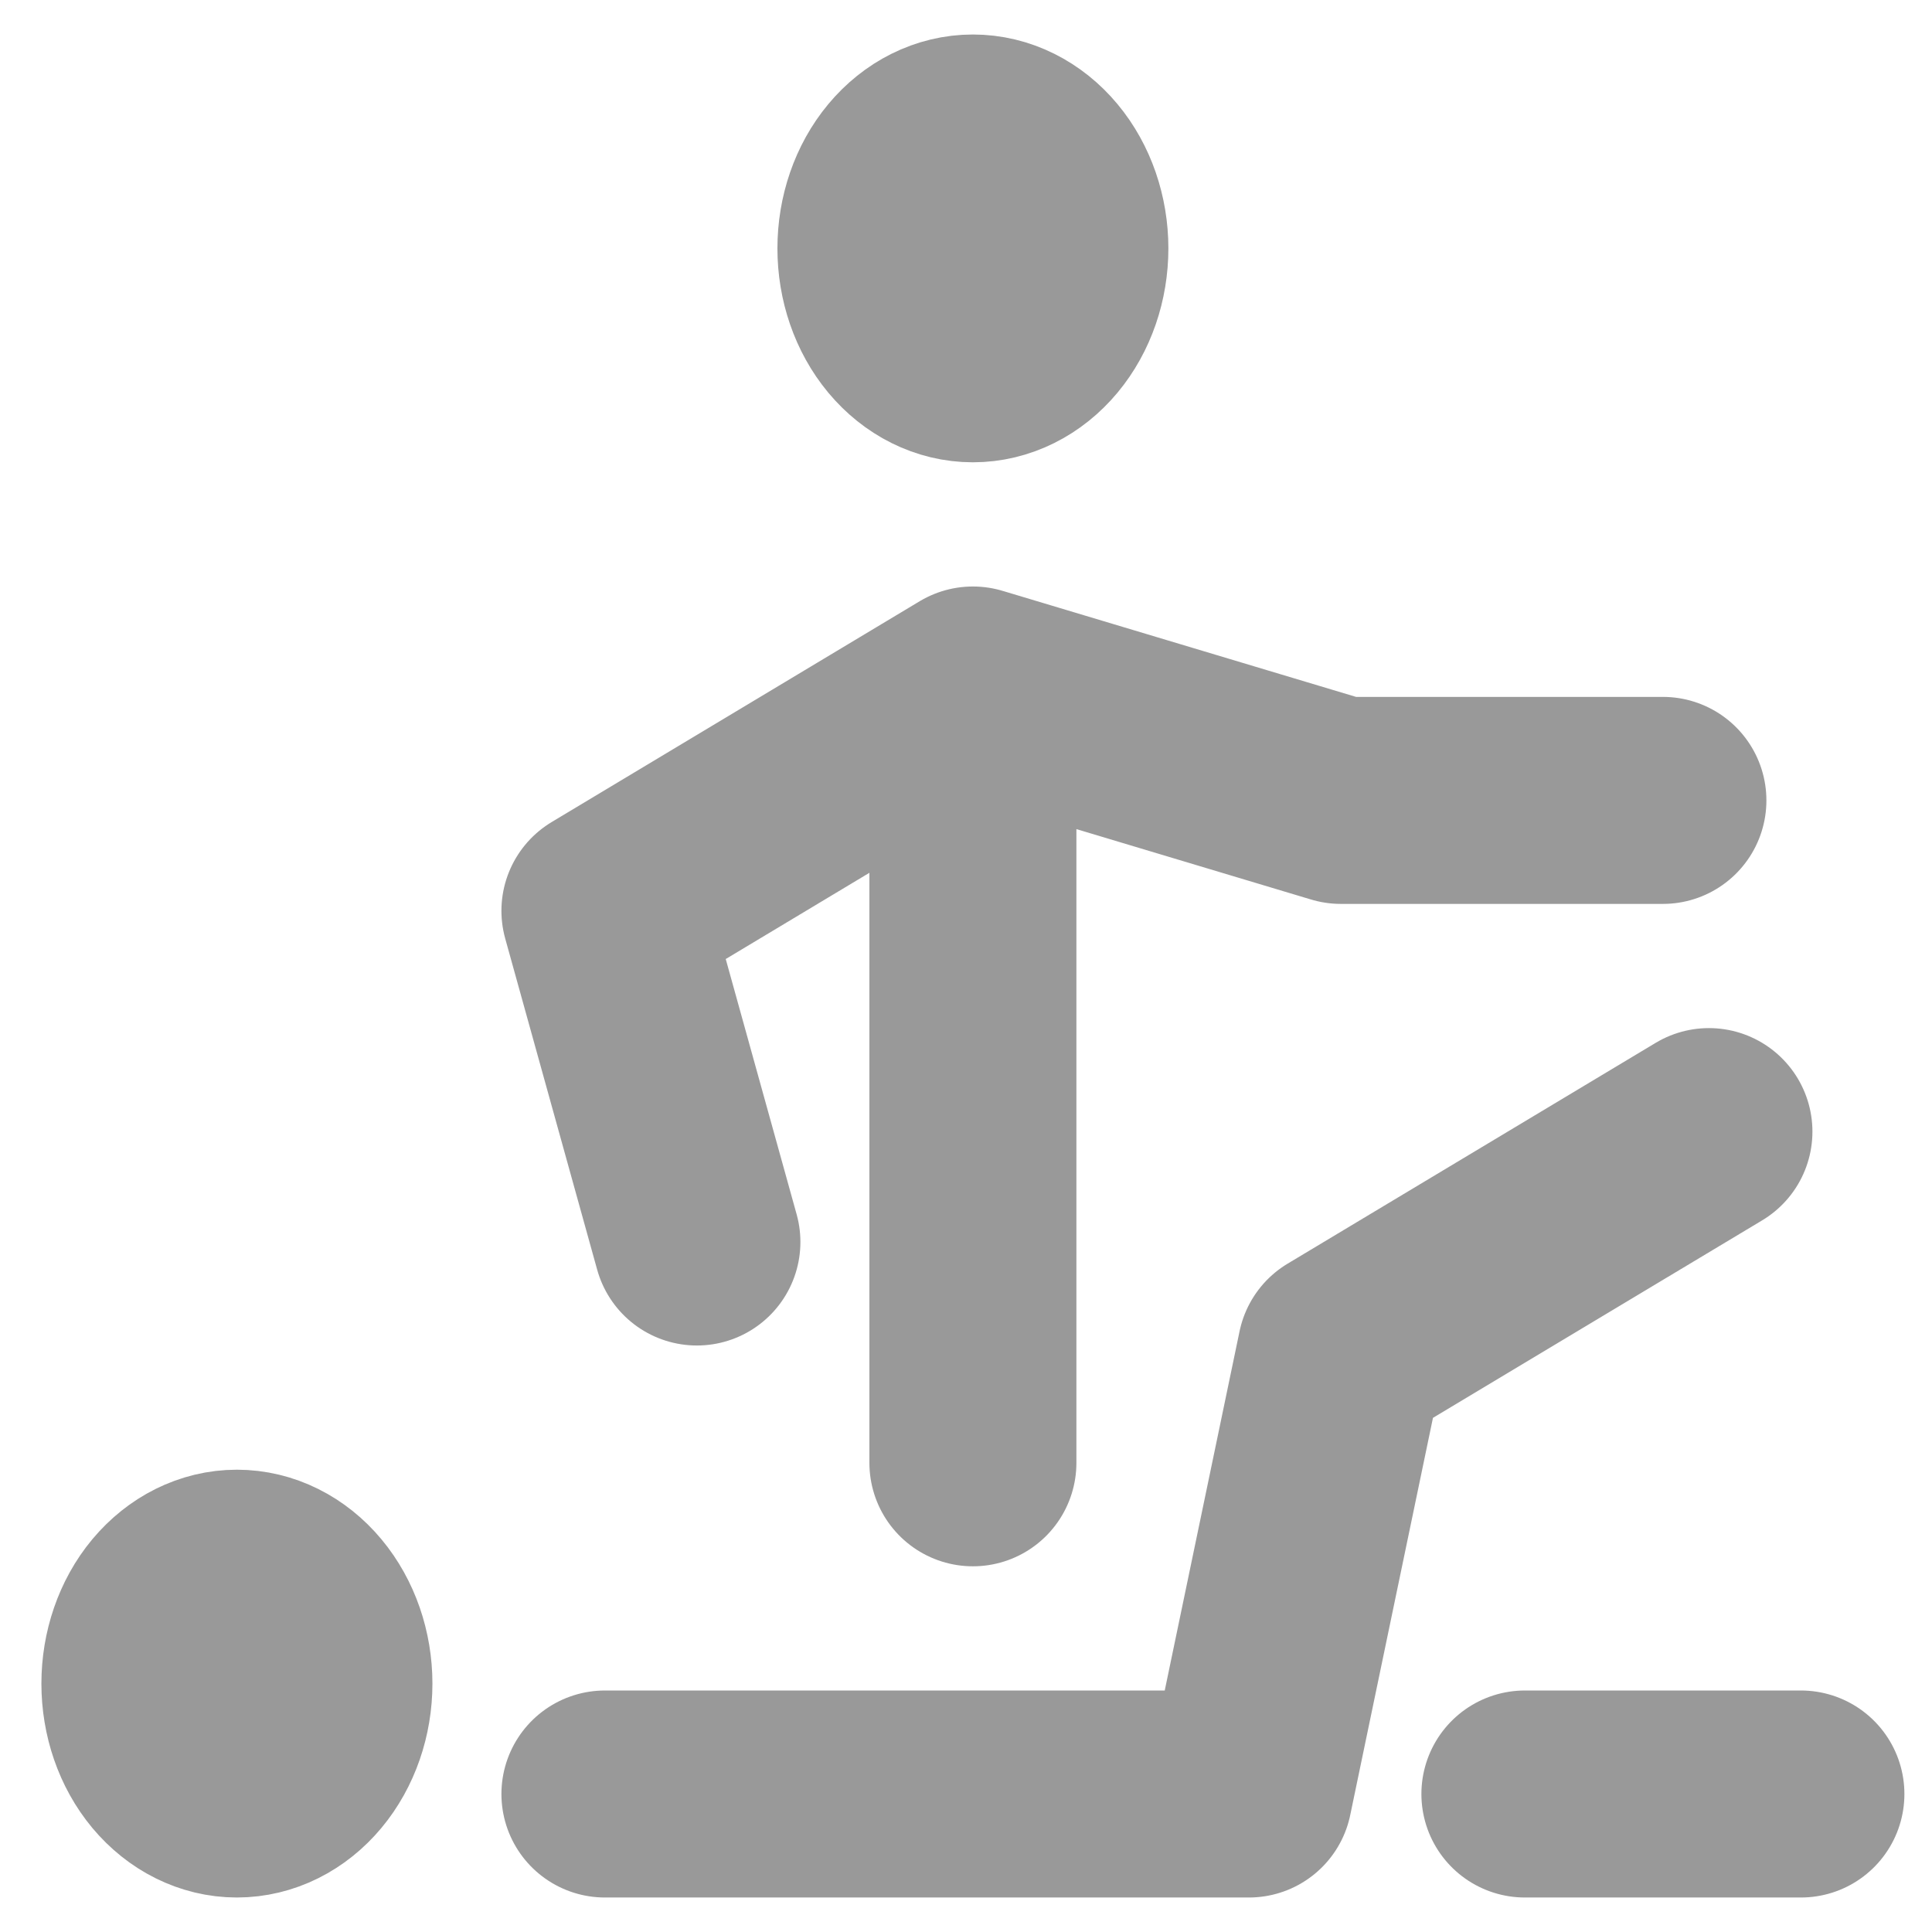 <svg width="28" height="28" viewBox="0 0 28 28" fill="none" xmlns="http://www.w3.org/2000/svg">
<path d="M10.1 18L8.767 13.2L14.1 10M14.1 10L19.433 11.6H24.1M14.1 10V21.2M8.767 26H18.1L19.433 19.6L24.767 16.4M22.1 26H26.1M2.1 24.4C2.1 24.824 2.24 25.231 2.49 25.531C2.741 25.831 3.08 26 3.433 26C3.787 26 4.126 25.831 4.376 25.531C4.626 25.231 4.767 24.824 4.767 24.4C4.767 23.976 4.626 23.569 4.376 23.269C4.126 22.969 3.787 22.8 3.433 22.8C3.08 22.8 2.741 22.969 2.49 23.269C2.24 23.569 2.1 23.976 2.1 24.4ZM12.767 3.6C12.767 4.024 12.907 4.431 13.157 4.731C13.407 5.031 13.746 5.2 14.1 5.2C14.454 5.2 14.793 5.031 15.043 4.731C15.293 4.431 15.433 4.024 15.433 3.6C15.433 3.176 15.293 2.769 15.043 2.469C14.793 2.169 14.454 2 14.1 2C13.746 2 13.407 2.169 13.157 2.469C12.907 2.769 12.767 3.176 12.767 3.6Z" stroke="#999999" stroke-width="3" stroke-linecap="round" stroke-linejoin="round"/>
</svg>

